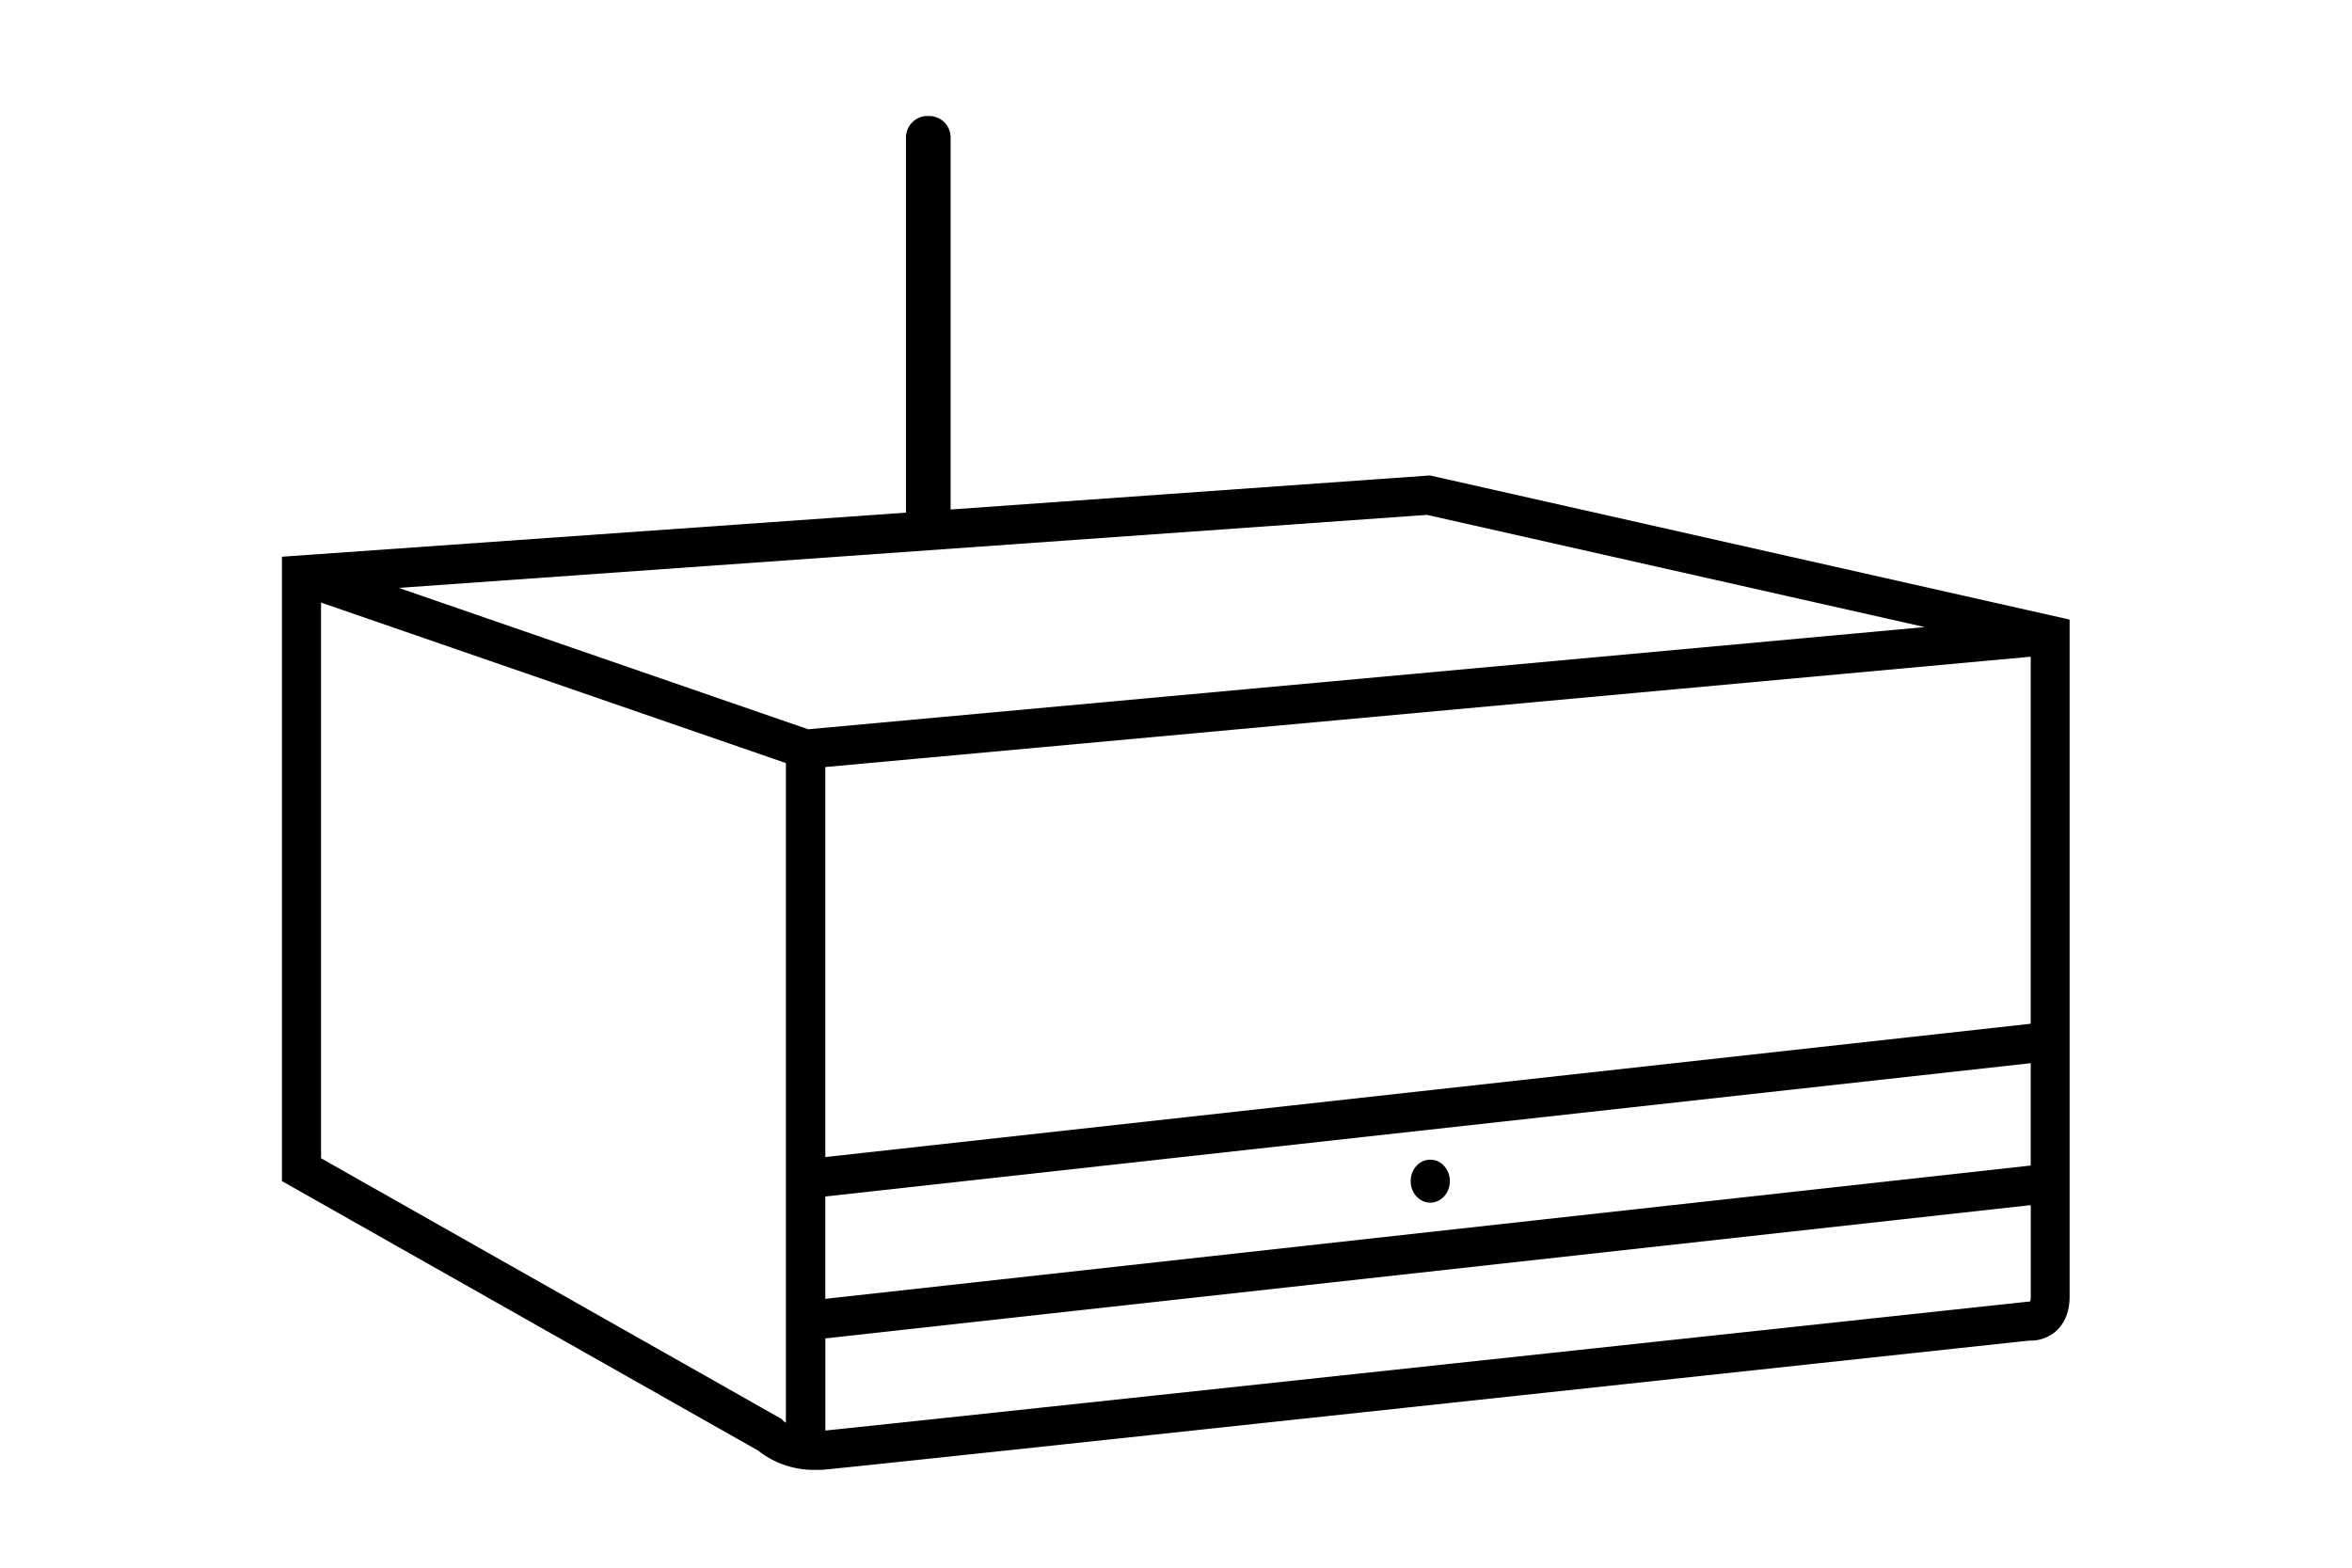 <svg xmlns="http://www.w3.org/2000/svg" viewBox="0 0 480 320"><defs><style>.cls-1{fill:#000;}</style></defs><g id="Layer_1" data-name="Layer 1"><path class="cls-1" d="M291.83,97.05,194,104V28.05a4.38,4.38,0,0,0-4.37-4.37h-.37a4.31,4.31,0,0,0-2.43.75,4.37,4.37,0,0,0-1.94,3.62v76.59l-127.35,9V241.09l97.17,55a18.34,18.34,0,0,0,11.93,3.94c.65,0,1.33,0,2-.09,7.41-.62,231.58-24.8,245.42-26.29a7.9,7.9,0,0,0,5.46-1.87c1.3-1.12,2.85-3.28,2.85-7.16V126.47Zm122.6,140.86-246,27.21V244.23l246-27.21Zm0-28.94-246,27.21V156.57l246-22.52ZM392.8,128,164.93,148.86,81.37,120l209.85-14.9ZM159.52,289.65l-94-53.22V123l94.87,32.76V290.42a4.39,4.39,0,0,1-.53-.39Zm254.82-24-.72.08c-2.36.25-232.19,25-245.18,26.27v-18.8l246-27.21v18.7A4,4,0,0,1,414.34,265.62Z"/><ellipse class="cls-1" cx="291.89" cy="241.1" rx="4" ry="4.39"/></g></svg>